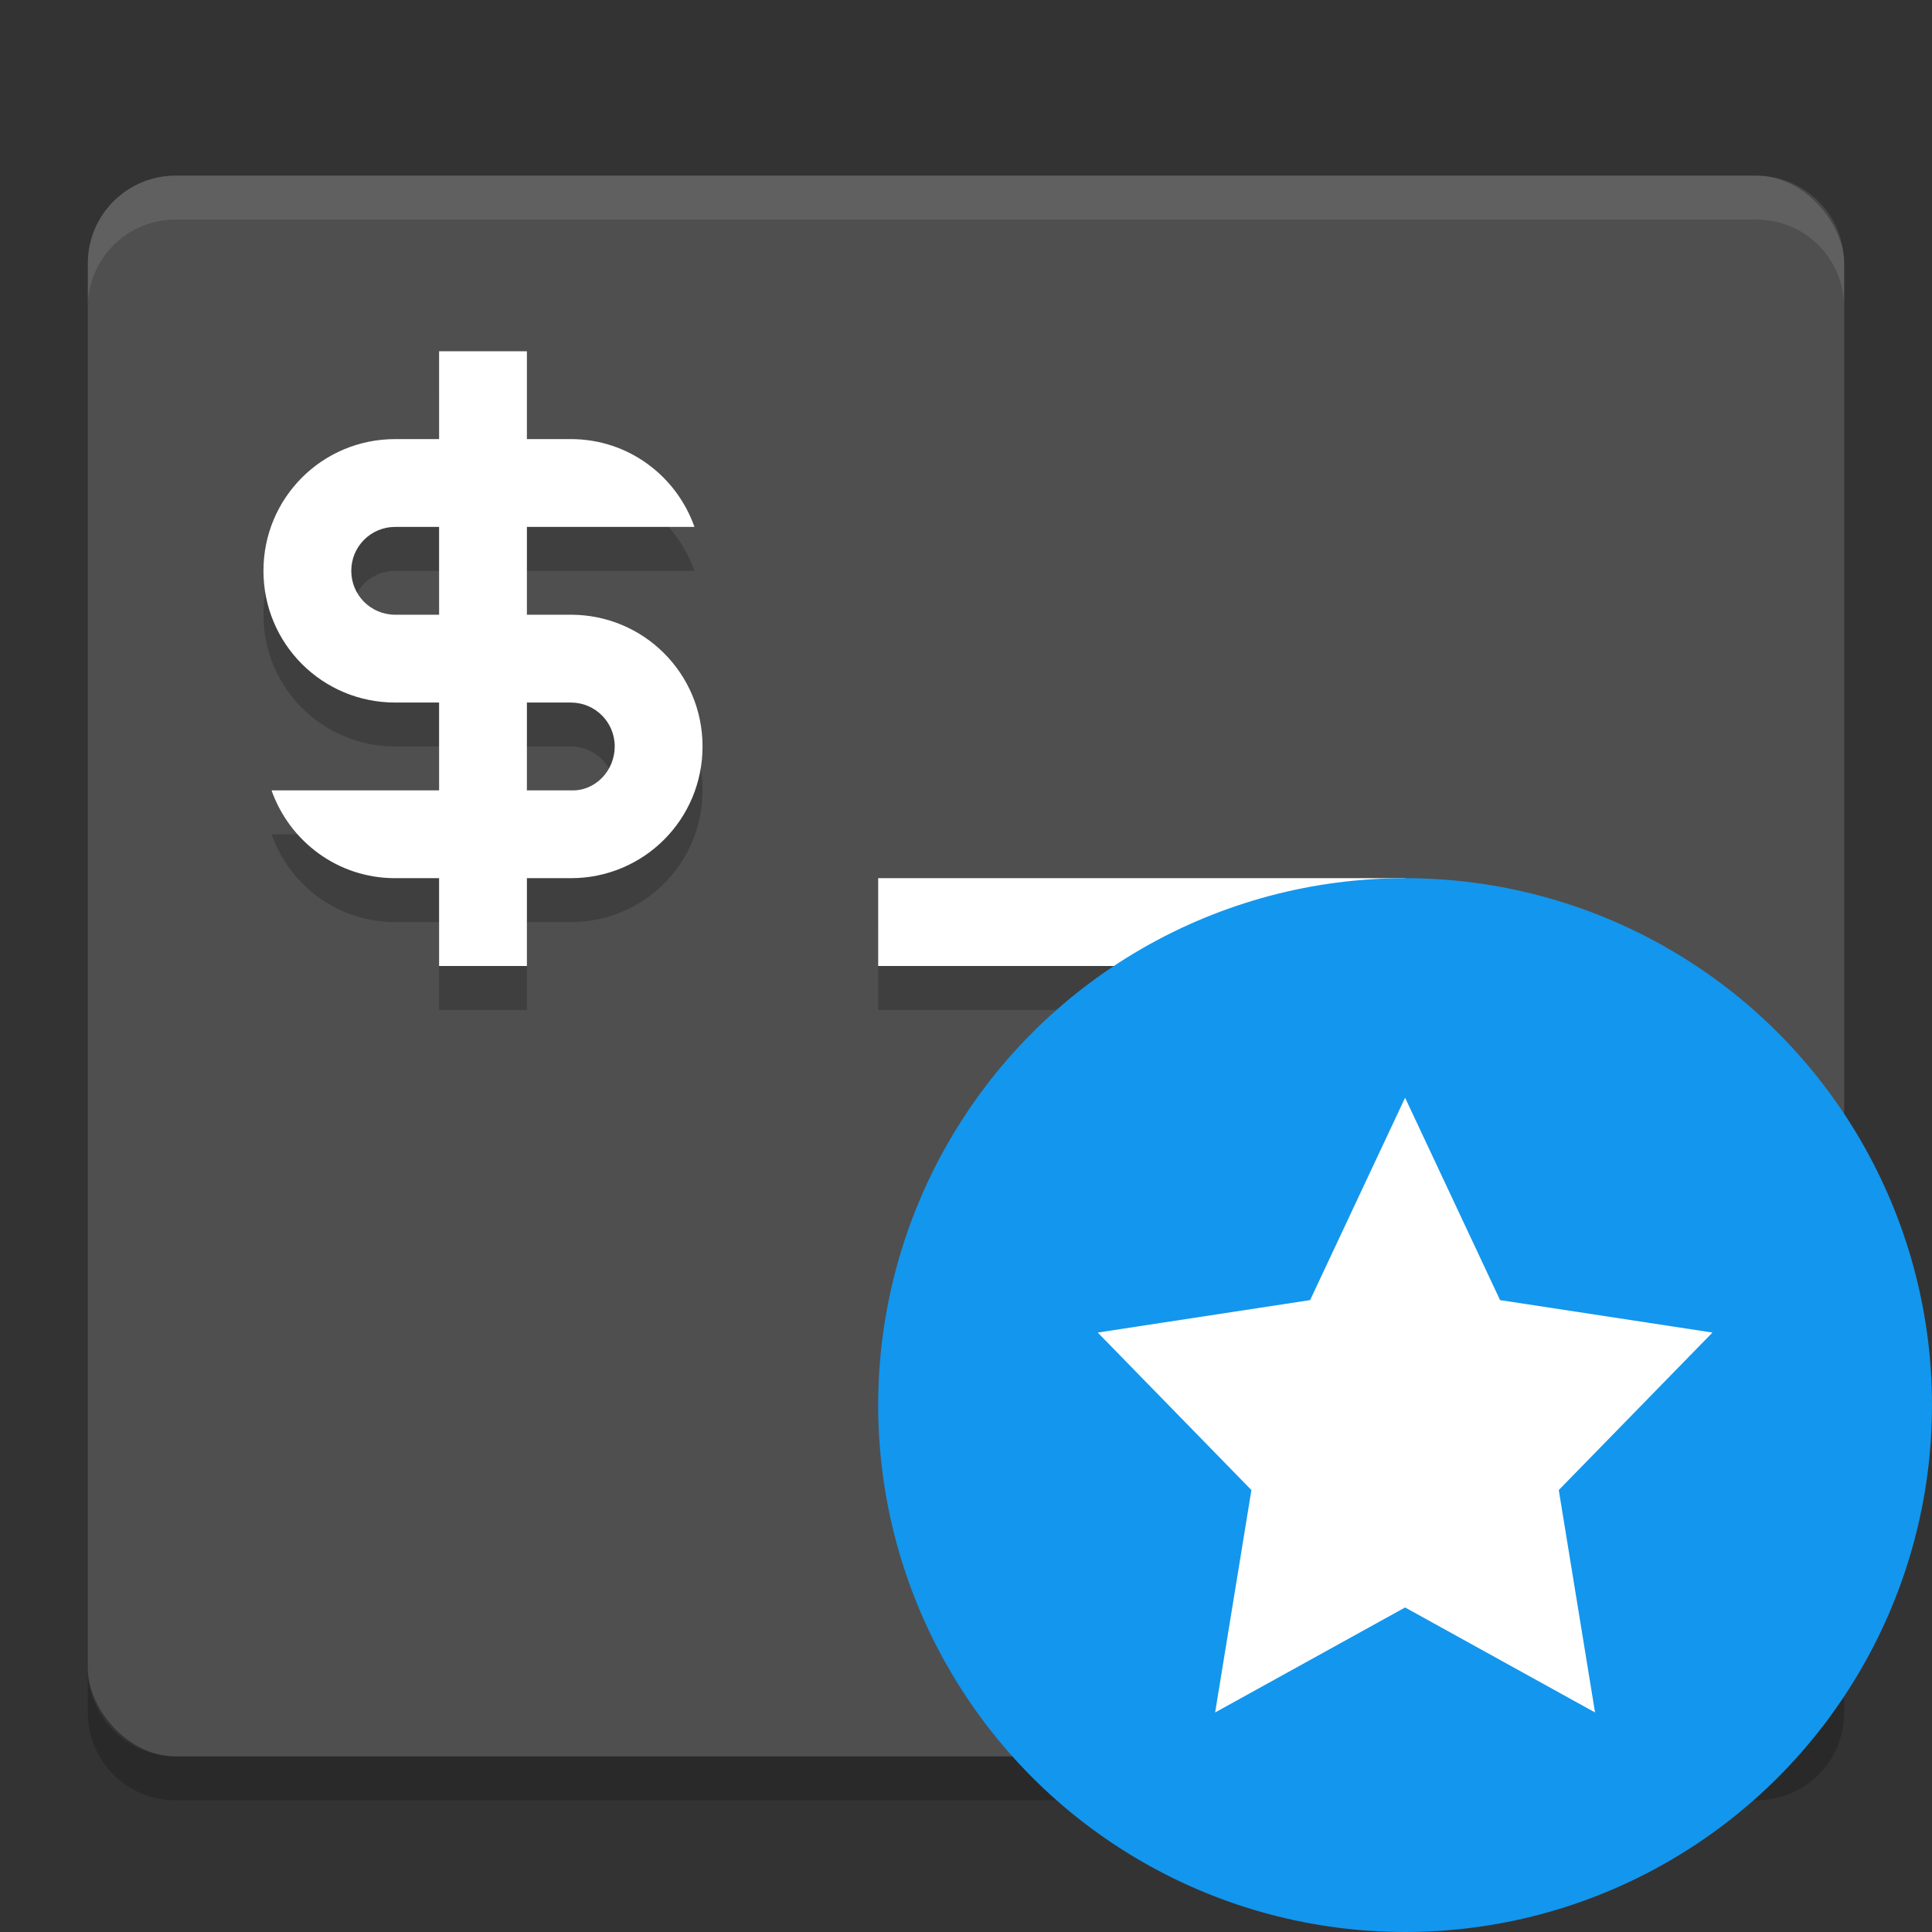 <svg xmlns="http://www.w3.org/2000/svg" width="22" height="22" version="1">
 <rect width="100%" height="100%" fill="#333333" stroke="none"/>
 <g transform="translate(-1,1)">
  <path style="opacity:0.2" d="M 2,18 V 18.5 C 2,19.054 2.446,19.5 3,19.5 H 21 C 21.554,19.5 22,19.054 22,18.5 V 18 C 22,18.554 21.554,19 21,19 H 3 C 2.446,19 2,18.554 2,18 Z"/>
  <rect style="fill:#4f4f4f" width="20" height="18" x="2" y="1" rx="1" ry="1"/>
  <path style="opacity:0.1;fill:#ffffff" d="M 3,1 C 2.446,1 2,1.446 2,2 V 2.5 C 2,1.946 2.446,1.5 3,1.5 H 21 C 21.554,1.5 22,1.946 22,2.5 V 2 C 22,1.446 21.554,1 21,1 Z"/>
  <path style="opacity:0.2" d="M 6,3.5 V 4.5 H 5.5 C 4.669,4.5 4,5.169 4,6 4,6.831 4.669,7.5 5.5,7.5 H 6 V 8.5 H 4.092 C 4.298,9.082 4.846,9.5 5.5,9.5 H 6 V 10.5 H 7 V 9.5 H 7.5 C 8.331,9.5 9,8.831 9,8 9,7.169 8.331,6.5 7.5,6.5 H 7 V 5.5 H 8.908 C 8.702,4.918 8.154,4.5 7.5,4.5 H 7 V 3.5 H 6 Z M 5.5,5.5 H 6 V 6.5 H 5.5 C 5.223,6.5 5,6.277 5,6 5,5.723 5.223,5.5 5.5,5.5 Z M 7,7.5 H 7.5 C 7.777,7.5 8,7.723 8,8 8,8.277 7.777,8.513 7.5,8.5 H 7 Z M 11,9.5 V 10.5 H 17 V 9.5 Z"/>
  <path style="fill:#ffffff" d="M 6,3 V 4 H 5.5 C 4.669,4 4,4.669 4,5.5 4,6.331 4.669,7 5.5,7 H 6 V 8 H 4.092 C 4.298,8.582 4.846,9 5.5,9 H 6 V 10 H 7 V 9 H 7.5 C 8.331,9 9,8.331 9,7.5 9,6.669 8.331,6 7.5,6 H 7 V 5 H 8.908 C 8.702,4.418 8.154,4 7.5,4 H 7 V 3 H 6 Z M 5.5,5 H 6 V 6 H 5.5 C 5.223,6 5,5.777 5,5.5 5,5.223 5.223,5 5.5,5 Z M 7,7 H 7.5 C 7.777,7 8,7.223 8,7.5 8,7.777 7.777,8.013 7.5,8 H 7 Z M 11,9 V 10 H 17 V 9 Z"/>
 </g>
 <g transform="matrix(0.5,0,0,0.5,-1,-0.5)">
  <circle style="fill:#1396ed" cx="34" cy="33" r="12"/>
  <path style="fill:#ffffff" d="M 34,37.609 29.674,40 30.5,34.935 27,31.348 31.837,30.609 34,26 36.163,30.609 41,31.348 37.5,34.935 38.326,40 Z"/>
 </g>
</svg>
